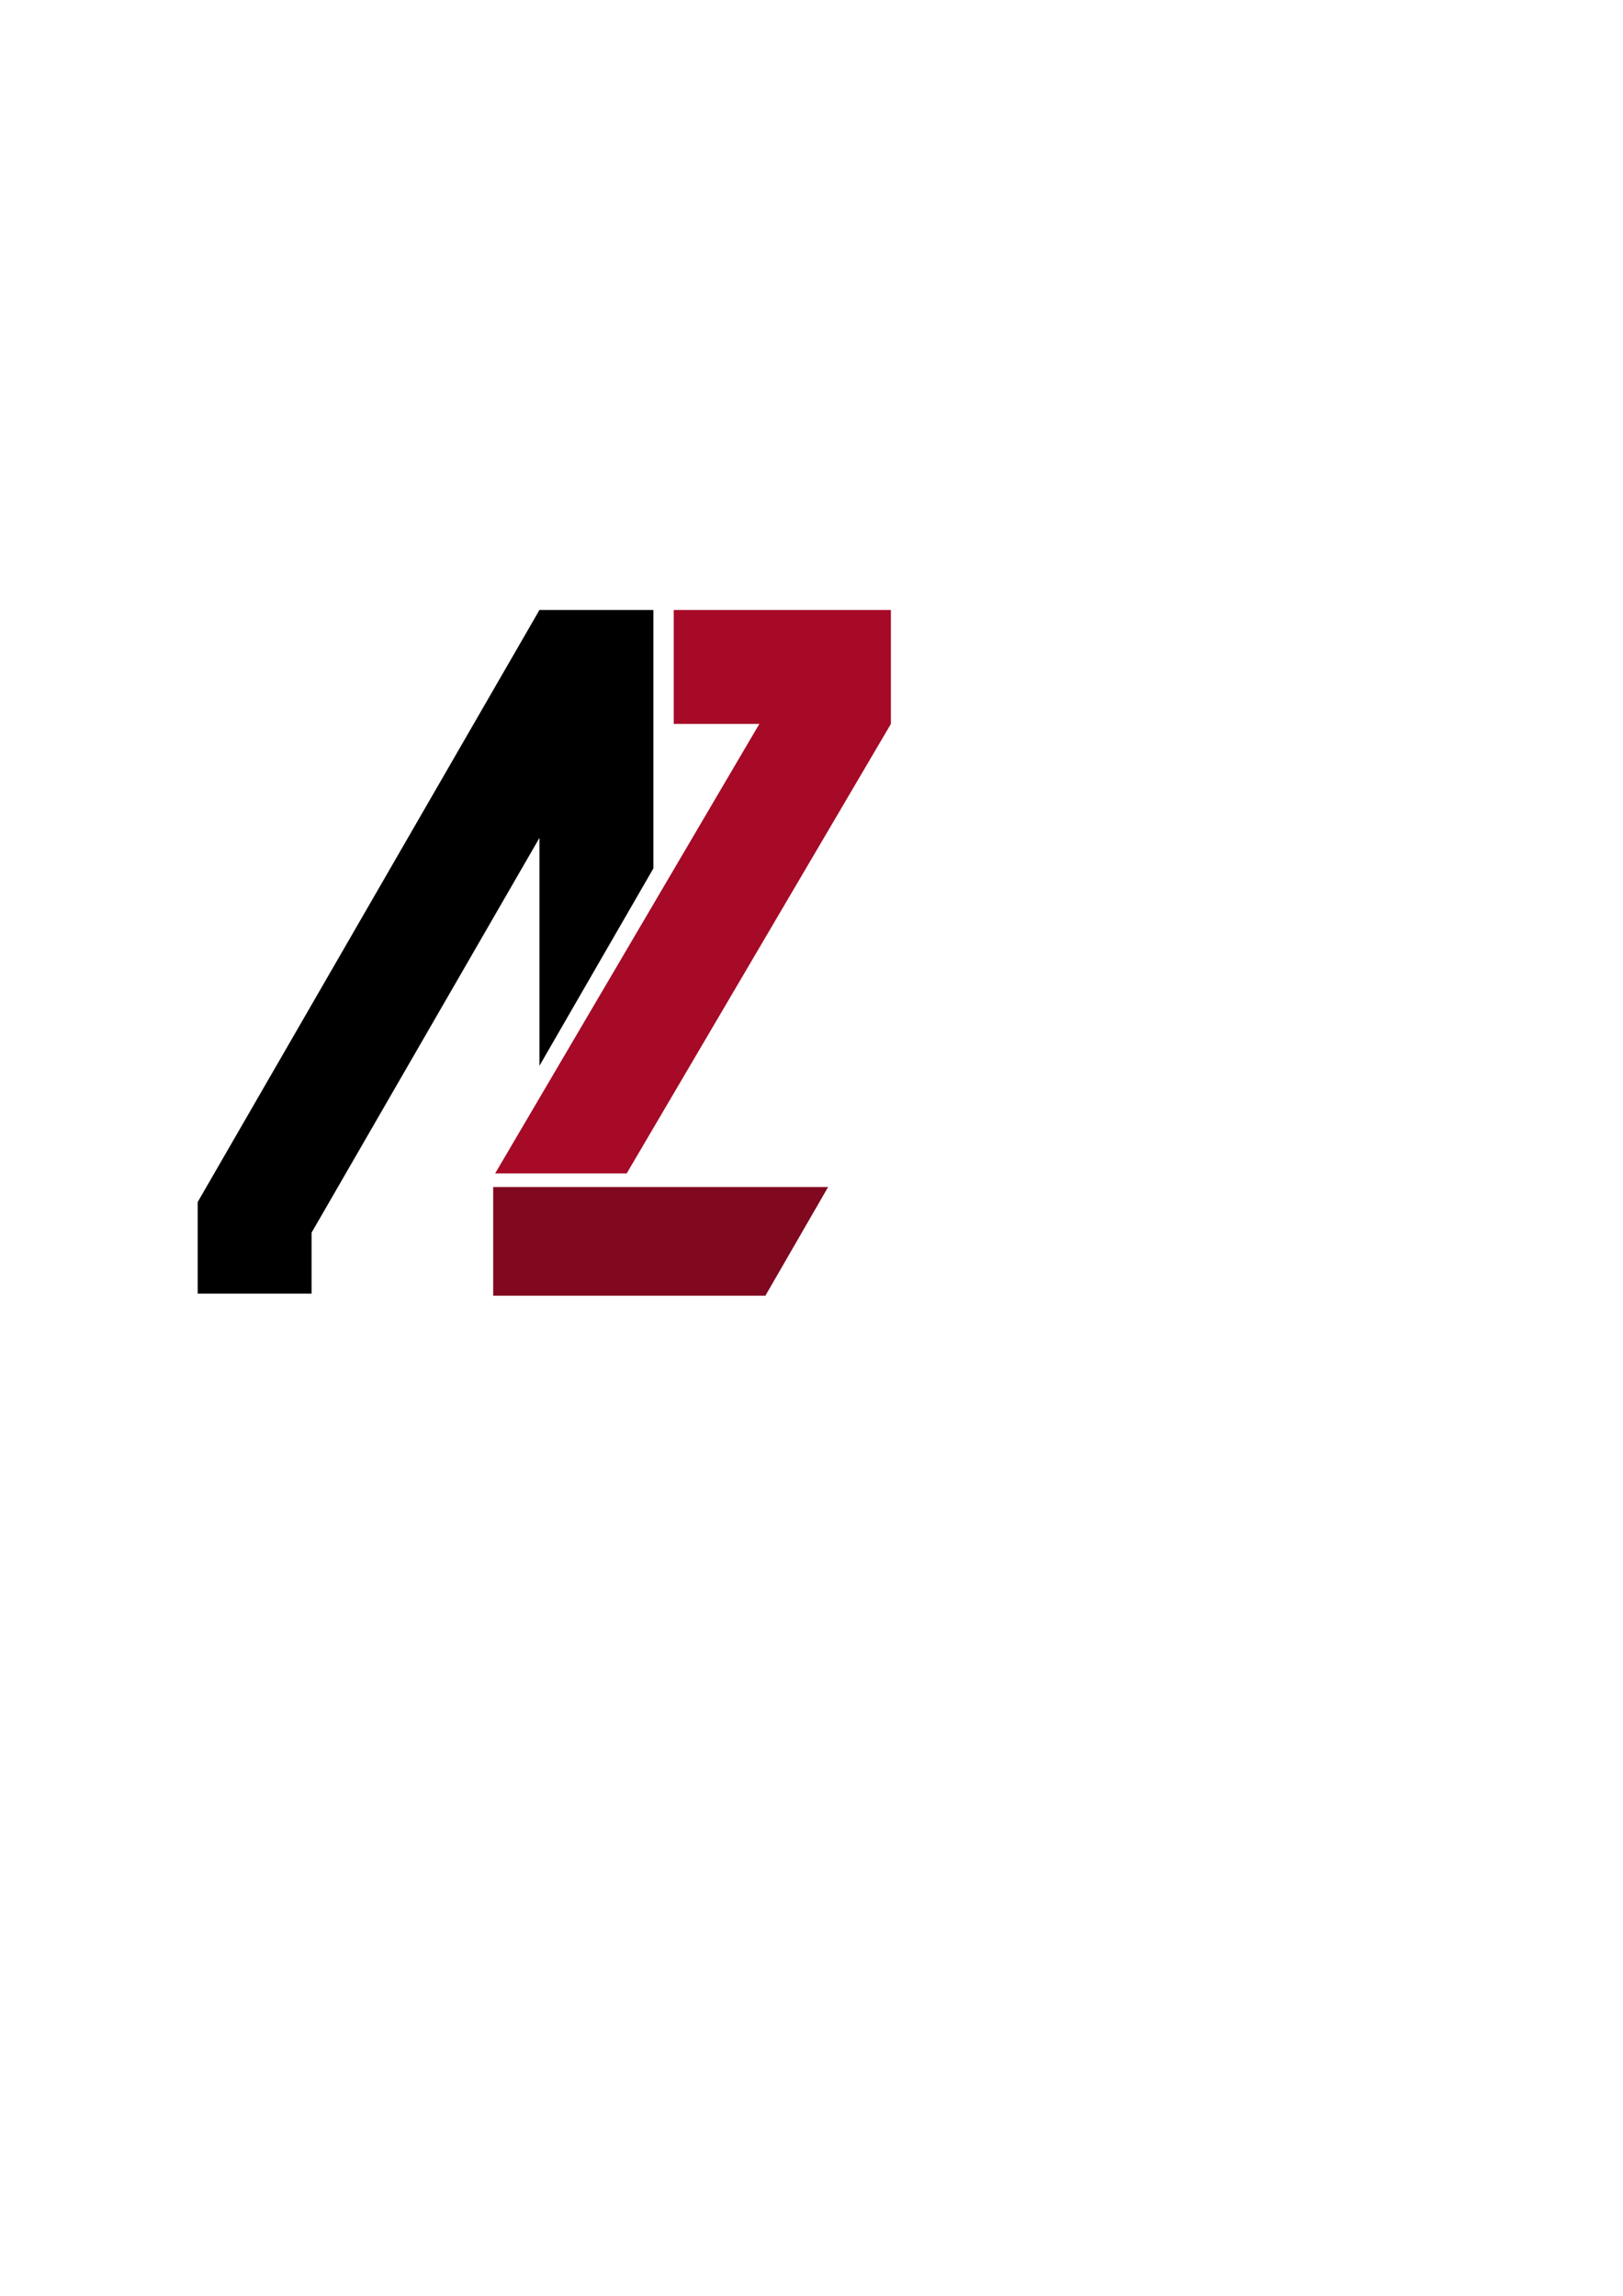 <?xml version="1.0" encoding="UTF-8" standalone="no"?>
<!-- Created with Inkscape (http://www.inkscape.org/) -->

<svg
   xmlns:dc="http://purl.org/dc/elements/1.1/"
   xmlns:cc="http://creativecommons.org/ns#"
   xmlns:rdf="http://www.w3.org/1999/02/22-rdf-syntax-ns#"
   xmlns:svg="http://www.w3.org/2000/svg"
   xmlns="http://www.w3.org/2000/svg"
   xmlns:sodipodi="http://sodipodi.sourceforge.net/DTD/sodipodi-0.dtd"
   xmlns:inkscape="http://www.inkscape.org/namespaces/inkscape"
   width="210mm"
   height="297mm"
   viewBox="0 0 210 297"
   version="1.1"
   id="svg8"
   sodipodi:docname="logo gaming.svg"
   inkscape:version="0.92.3 (2405546, 2018-03-11)"
   inkscape:export-filename="C:\Users\Amonzark\Downloads\Documents\foto\logogaming.png"
   inkscape:export-xdpi="96"
   inkscape:export-ydpi="96">
  <defs
     id="defs2" />
  <sodipodi:namedview
     id="base"
     pagecolor="#ffffff"
     bordercolor="#666666"
     borderopacity="1.0"
     inkscape:pageopacity="0.0"
     inkscape:pageshadow="2"
     inkscape:zoom="0.98994949"
     inkscape:cx="415.47931"
     inkscape:cy="625.25028"
     inkscape:document-units="mm"
     inkscape:current-layer="layer1"
     showgrid="false"
     showguides="true"
     inkscape:guide-bbox="true"
     inkscape:window-width="1920"
     inkscape:window-height="1017"
     inkscape:window-x="-8"
     inkscape:window-y="-8"
     inkscape:window-maximized="1">
    <sodipodi:guide
       position="80.131,129.646"
       orientation="0,1"
       id="guide834"
       inkscape:locked="false" />
    <sodipodi:guide
       position="80.131,218.092"
       orientation="0,1"
       id="guide866"
       inkscape:locked="false" />
  </sodipodi:namedview>
  <g
     inkscape:label="Layer 1"
     inkscape:groupmode="layer"
     id="layer1">
    <path
       style="opacity:1;fill:#000000;fill-opacity:1;stroke:none;stroke-width:0.6;stroke-linecap:round;stroke-linejoin:round;stroke-miterlimit:4;stroke-dasharray:none;stroke-opacity:1;paint-order:markers stroke fill"
       d="M 69.801,78.908 V 137.872 L 84.542,112.339 V 78.908 Z"
       id="rect815"
       inkscape:connector-curvature="0" />
    <rect
       style="opacity:1;fill:#000000;fill-opacity:1;stroke:none;stroke-width:0.6;stroke-linecap:round;stroke-linejoin:round;stroke-miterlimit:4;stroke-dasharray:none;stroke-opacity:1;paint-order:markers stroke fill"
       id="rect815-4"
       width="14.741"
       height="88.446"
       x="99.904"
       y="33.435"
       ry="0"
       transform="rotate(30)" />
    <rect
       style="opacity:1;fill:#000000;fill-opacity:1;stroke:none;stroke-width:0.22;stroke-linecap:round;stroke-linejoin:round;stroke-miterlimit:4;stroke-dasharray:none;stroke-opacity:1;paint-order:markers stroke fill"
       id="rect815-6"
       width="14.741"
       height="11.85"
       x="25.578"
       y="155.504"
       ry="0" />
    <path
       style="opacity:1;fill:#a60a27;fill-opacity:1;stroke:none;stroke-width:0.372;stroke-linecap:round;stroke-linejoin:round;stroke-miterlimit:4;stroke-dasharray:none;stroke-opacity:1;paint-order:markers stroke fill"
       d="M 87.174,78.908 V 93.649 H 98.252 L 64.067,151.8 H 81.088 L 115.273,93.649 V 78.908 h -8.511 z"
       id="rect815-43-8"
       inkscape:connector-curvature="0"
       sodipodi:nodetypes="ccccccccc" />
    <path
       style="opacity:1;fill:#80081f;fill-opacity:1;stroke:none;stroke-width:2.231;stroke-linecap:round;stroke-linejoin:round;stroke-miterlimit:4;stroke-dasharray:none;stroke-opacity:1;paint-order:markers stroke fill"
       d="m 240.805,579.482 v 53.037 h 132.906 l 30.619,-53.037 z"
       transform="scale(0.265)"
       id="rect937-6"
       inkscape:connector-curvature="0" />
  </g>
</svg>
